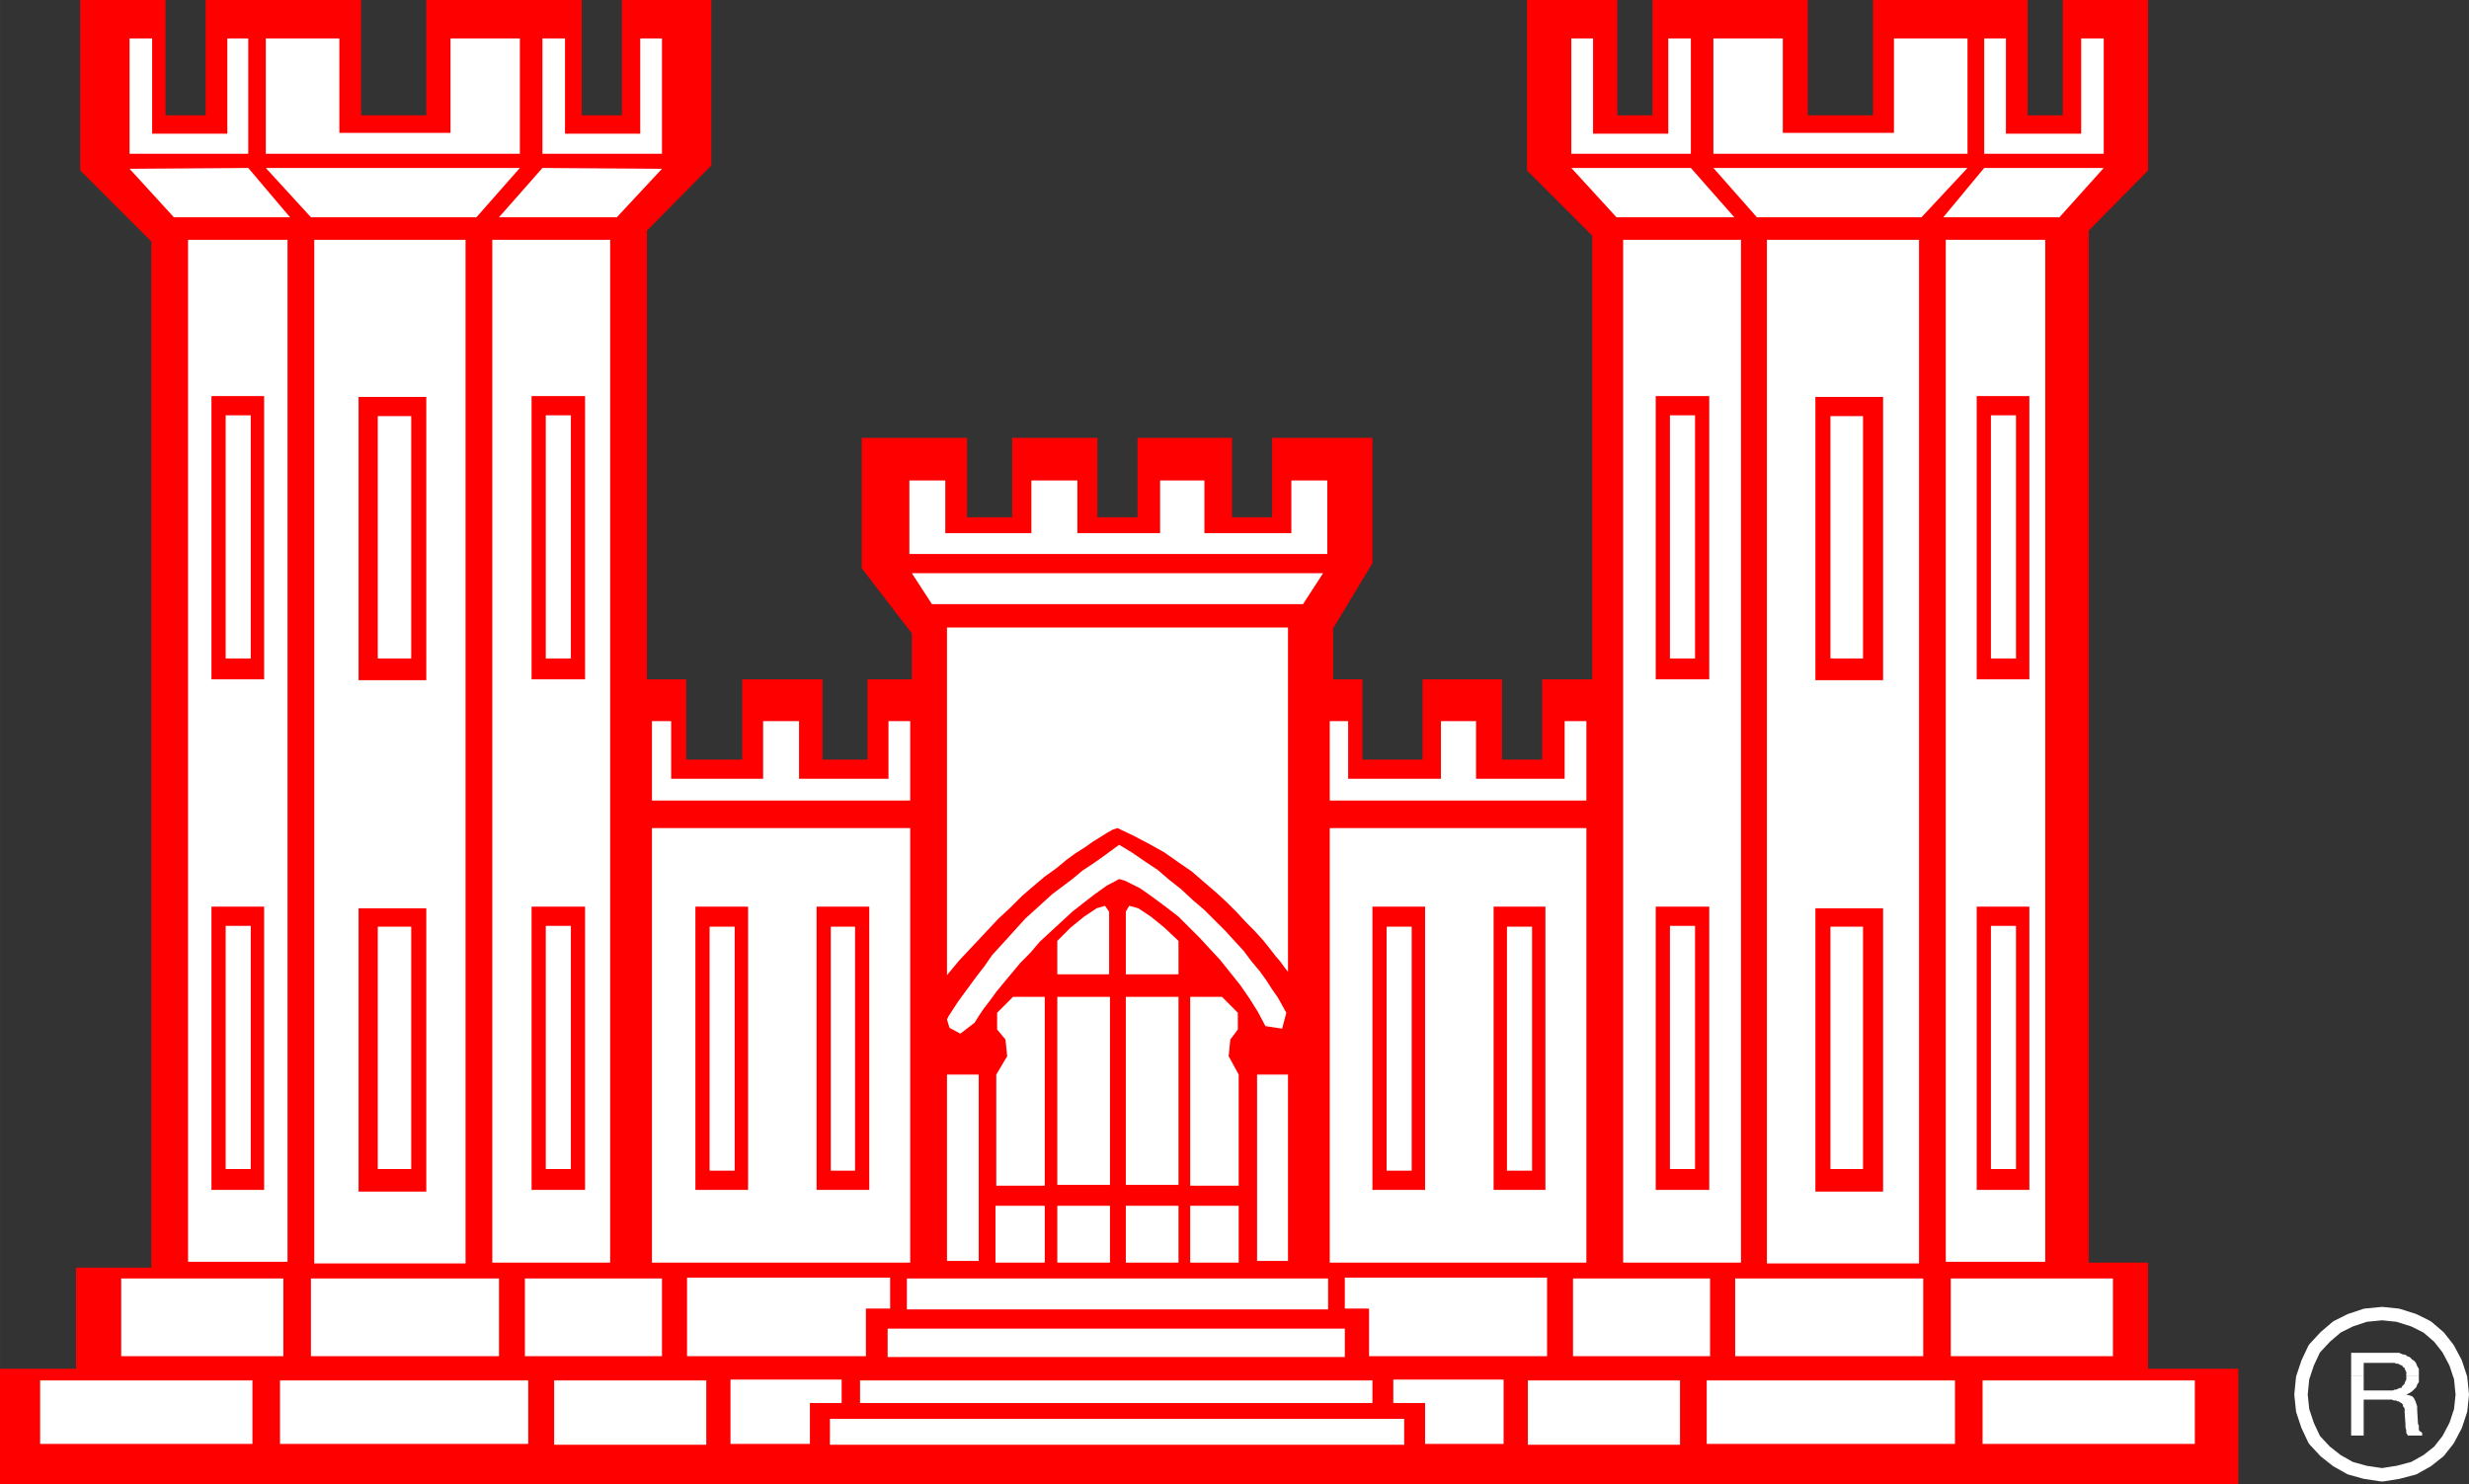 <?xml version="1.0" encoding="UTF-8"?>
<!DOCTYPE svg  PUBLIC '-//W3C//DTD SVG 1.1//EN'  'http://www.w3.org/Graphics/SVG/1.1/DTD/svg11.dtd'>
<svg width="613.66px" height="368.94px" enable-background="new 0 0 613.662 368.945" version="1.1" viewBox="0 0 613.662 368.945" xml:space="preserve" xmlns="http://www.w3.org/2000/svg">
<rect x="0" y="0" width="613.662" height="368.945" fill="#333333" stroke="none"/>
<polygon points="556.33 340.28 556.33 368.94 0 368.94 0 340.28 18.904 340.28 18.904 315.14 37.601 315.14 37.601 60.037 19.943 42.379 19.943 0 41.132 0 41.132 28.668 51.104 28.668 51.104 0 89.743 0 89.743 28.668 105.95 28.668 105.95 0 144.59 0 144.59 28.668 154.56 28.668 154.56 0 176.79 0 176.79 41.133 160.79 57.336 160.79 168.89 170.55 168.89 170.55 188.84 184.47 188.84 184.47 168.89 204.42 168.89 204.42 188.84 215.63 188.84 215.63 168.89 226.64 168.89 226.64 157.47 214.18 141.26 214.18 108.86 240.35 108.86 240.35 128.59 251.57 128.59 251.57 108.86 272.76 108.86 272.76 128.59 282.73 128.59 282.73 108.86 306.21 108.86 306.21 128.59 316.18 128.59 316.18 108.86 341.11 108.86 341.11 140.02 331.34 156.22 331.34 168.89 338.62 168.89 338.62 188.84 353.57 188.84 353.57 168.89 373.31 168.89 373.31 188.84 383.28 188.84 383.28 168.89 395.74 168.89 395.74 58.583 379.54 42.379 379.54 0 401.98 0 401.98 28.668 410.7 28.668 410.7 0 449.34 0 449.34 28.668 465.54 28.668 465.54 0 503.98 0 503.98 28.668 512.7 28.668 512.7 0 533.89 0 533.89 42.379 519.14 57.336 519.14 313.9 533.89 313.9 533.89 340.28" clip-rule="evenodd" fill="#f00" fill-rule="evenodd"/>
<polygon points="330.51 205.87 394.29 205.87 394.29 313.9 330.51 313.9" clip-rule="evenodd" fill="#fff" fill-rule="evenodd"/>
<polygon points="162.04 205.87 226.23 205.87 226.23 313.9 162.04 313.9" clip-rule="evenodd" fill="#fff" fill-rule="evenodd"/>
<polygon points="432.72 59.621 403.43 59.621 403.43 313.9 432.72 313.9" clip-rule="evenodd" fill="#fff" fill-rule="evenodd"/>
<polygon points="476.97 59.621 439.16 59.621 439.16 314.1 476.97 314.1" clip-rule="evenodd" fill="#fff" fill-rule="evenodd"/>
<polygon points="508.34 59.621 483.62 59.621 483.62 313.69 508.34 313.69" clip-rule="evenodd" fill="#fff" fill-rule="evenodd"/>
<polygon points="522.88 38.225 522.88 9.557 517.27 9.557 517.27 33.238 498.57 33.238 498.57 9.557 493.17 9.557 493.17 38.225" clip-rule="evenodd" fill="#fff" fill-rule="evenodd"/>
<polygon points="489.02 38.225 489.02 9.557 470.74 9.557 470.74 33.031 443.11 33.031 443.11 9.557 425.86 9.557 425.86 38.225" clip-rule="evenodd" fill="#fff" fill-rule="evenodd"/>
<polygon points="420.26 38.225 420.26 9.557 414.65 9.557 414.65 33.238 395.95 33.238 395.95 9.557 390.55 9.557 390.55 38.225" clip-rule="evenodd" fill="#fff" fill-rule="evenodd"/>
<polygon points="522.88 41.756 511.87 54.013 482.99 54.013 493.17 41.756" clip-rule="evenodd" fill="#fff" fill-rule="evenodd"/>
<polygon points="390.55 41.756 401.77 54.013 431.06 54.013 420.26 41.756" clip-rule="evenodd" fill="#fff" fill-rule="evenodd"/>
<polygon points="489.02 41.756 425.86 41.756 436.67 54.013 477.59 54.013" clip-rule="evenodd" fill="#fff" fill-rule="evenodd"/>
<polygon points="122.36 59.621 151.65 59.621 151.65 313.9 122.36 313.9" clip-rule="evenodd" fill="#fff" fill-rule="evenodd"/>
<polygon points="78.11 59.621 115.71 59.621 115.71 314.1 78.11 314.1" clip-rule="evenodd" fill="#fff" fill-rule="evenodd"/>
<polygon points="46.741 59.621 71.462 59.621 71.462 313.69 46.741 313.69" clip-rule="evenodd" fill="#fff" fill-rule="evenodd"/>
<polygon points="89.12 98.677 105.95 98.677 105.95 169.1 89.12 169.1" clip-rule="evenodd" fill="#f00" fill-rule="evenodd"/>
<polygon points="52.558 98.469 65.646 98.469 65.646 168.89 52.558 168.89" clip-rule="evenodd" fill="#f00" fill-rule="evenodd"/>
<polygon points="32.2 38.225 32.2 9.557 37.809 9.557 37.809 33.238 56.505 33.238 56.505 9.557 61.699 9.557 61.699 38.225" clip-rule="evenodd" fill="#fff" fill-rule="evenodd"/>
<polygon points="66.061 38.225 66.061 9.557 84.342 9.557 84.342 33.031 111.97 33.031 111.97 9.557 129.21 9.557 129.21 38.225" clip-rule="evenodd" fill="#fff" fill-rule="evenodd"/>
<polygon points="134.82 38.225 134.82 9.557 140.43 9.557 140.43 33.238 159.13 33.238 159.13 9.557 164.53 9.557 164.53 38.225" clip-rule="evenodd" fill="#fff" fill-rule="evenodd"/>
<polygon points="32.2 41.964 43.21 54.013 72.085 54.013 61.699 41.756" clip-rule="evenodd" fill="#fff" fill-rule="evenodd"/>
<polygon points="164.53 41.964 153.31 54.013 124.02 54.013 134.82 41.756" clip-rule="evenodd" fill="#fff" fill-rule="evenodd"/>
<polygon points="66.061 41.756 129.21 41.756 118.41 54.013 77.279 54.013" clip-rule="evenodd" fill="#fff" fill-rule="evenodd"/>
<polygon points="56.09 103.25 62.322 103.25 62.322 163.7 56.09 163.7" clip-rule="evenodd" fill="#fff" fill-rule="evenodd"/>
<polygon points="132.12 98.469 145.42 98.469 145.42 168.89 132.12 168.89" clip-rule="evenodd" fill="#f00" fill-rule="evenodd"/>
<polygon points="135.65 103.25 141.89 103.25 141.89 163.7 135.65 163.7" clip-rule="evenodd" fill="#fff" fill-rule="evenodd"/>
<polygon points="93.898 103.45 102.21 103.45 102.21 163.7 93.898 163.7" clip-rule="evenodd" fill="#fff" fill-rule="evenodd"/>
<polygon points="89.12 225.81 105.95 225.81 105.95 296.24 89.12 296.24" clip-rule="evenodd" fill="#f00" fill-rule="evenodd"/>
<polygon points="52.558 225.4 65.646 225.4 65.646 295.82 52.558 295.82" clip-rule="evenodd" fill="#f00" fill-rule="evenodd"/>
<polygon points="56.09 230.18 62.322 230.18 62.322 290.63 56.09 290.63" clip-rule="evenodd" fill="#fff" fill-rule="evenodd"/>
<polygon points="132.12 225.4 145.42 225.4 145.42 295.82 132.12 295.82" clip-rule="evenodd" fill="#f00" fill-rule="evenodd"/>
<polygon points="135.65 230.18 141.89 230.18 141.89 290.63 135.65 290.63" clip-rule="evenodd" fill="#fff" fill-rule="evenodd"/>
<polygon points="93.898 230.38 102.21 230.38 102.21 290.63 93.898 290.63" clip-rule="evenodd" fill="#fff" fill-rule="evenodd"/>
<polygon points="172.84 225.4 185.93 225.4 185.93 295.82 172.84 295.82" clip-rule="evenodd" fill="#f00" fill-rule="evenodd"/>
<polygon points="176.37 230.38 182.6 230.38 182.6 291.04 176.37 291.04" clip-rule="evenodd" fill="#fff" fill-rule="evenodd"/>
<polygon points="202.96 225.4 216.05 225.4 216.05 295.82 202.96 295.82" clip-rule="evenodd" fill="#f00" fill-rule="evenodd"/>
<polygon points="206.49 230.38 212.52 230.38 212.52 291.04 206.49 291.04" clip-rule="evenodd" fill="#fff" fill-rule="evenodd"/>
<polygon points="468.04 98.677 451.21 98.677 451.21 169.1 468.04 169.1" clip-rule="evenodd" fill="#f00" fill-rule="evenodd"/>
<polygon points="504.39 98.469 491.3 98.469 491.3 168.89 504.39 168.89" clip-rule="evenodd" fill="#f00" fill-rule="evenodd"/>
<polygon points="501.07 103.25 494.84 103.25 494.84 163.7 501.07 163.7" clip-rule="evenodd" fill="#fff" fill-rule="evenodd"/>
<polygon points="424.83 98.469 411.53 98.469 411.53 168.89 424.83 168.89" clip-rule="evenodd" fill="#f00" fill-rule="evenodd"/>
<polygon points="421.3 103.25 415.06 103.25 415.06 163.7 421.3 163.7" clip-rule="evenodd" fill="#fff" fill-rule="evenodd"/>
<polygon points="463.05 103.45 454.95 103.45 454.95 163.7 463.05 163.7" clip-rule="evenodd" fill="#fff" fill-rule="evenodd"/>
<polygon points="468.04 225.81 451.21 225.81 451.21 296.24 468.04 296.24" clip-rule="evenodd" fill="#f00" fill-rule="evenodd"/>
<polygon points="504.39 225.4 491.3 225.4 491.3 295.82 504.39 295.82" clip-rule="evenodd" fill="#f00" fill-rule="evenodd"/>
<polygon points="501.07 230.18 494.84 230.18 494.84 290.63 501.07 290.63" clip-rule="evenodd" fill="#fff" fill-rule="evenodd"/>
<polygon points="424.83 225.4 411.53 225.4 411.53 295.82 424.83 295.82" clip-rule="evenodd" fill="#f00" fill-rule="evenodd"/>
<polygon points="421.3 230.18 415.06 230.18 415.06 290.63 421.3 290.63" clip-rule="evenodd" fill="#fff" fill-rule="evenodd"/>
<polygon points="463.05 230.38 454.95 230.38 454.95 290.63 463.05 290.63" clip-rule="evenodd" fill="#fff" fill-rule="evenodd"/>
<polygon points="384.11 225.4 371.23 225.4 371.23 295.82 384.11 295.82" clip-rule="evenodd" fill="#f00" fill-rule="evenodd"/>
<polygon points="380.79 230.38 374.55 230.38 374.55 291.04 380.79 291.04" clip-rule="evenodd" fill="#fff" fill-rule="evenodd"/>
<polygon points="354.2 225.4 341.11 225.4 341.11 295.82 354.2 295.82" clip-rule="evenodd" fill="#f00" fill-rule="evenodd"/>
<polygon points="350.87 230.38 344.64 230.38 344.64 291.04 350.87 291.04" clip-rule="evenodd" fill="#fff" fill-rule="evenodd"/>
<polygon points="226.02 119.45 226.02 137.73 329.89 137.73 329.89 119.45 320.96 119.45 320.96 132.54 299.35 132.54 299.35 119.45 288.34 119.45 288.34 132.54 267.78 132.54 267.78 119.45 256.35 119.45 256.35 132.54 234.95 132.54 234.95 119.45" clip-rule="evenodd" fill="#fff" fill-rule="evenodd"/>
<polygon points="226.64 142.51 231.63 150.2 323.86 150.2 328.85 142.51" clip-rule="evenodd" fill="#fff" fill-rule="evenodd"/>
<polygon points="235.37 156.01 235.37 242.43 238.48 238.69 241.81 235.16 244.92 231.84 248.04 228.51 251.16 225.6 254.06 222.7 256.97 220.2 259.67 217.92 262.58 215.84 265.08 213.76 267.36 212.1 269.65 210.65 271.72 209.19 273.38 208.16 275.05 207.12 276.5 206.28 277.75 205.87 281.69 207.74 285.64 209.82 289.38 211.9 292.91 214.39 296.24 216.67 299.35 219.37 302.26 221.87 304.96 224.36 307.45 226.85 309.74 229.34 311.82 231.42 313.9 233.71 315.56 235.78 317.01 237.65 318.26 239.11 319.3 240.56 320.13 241.6 320.13 156.01" clip-rule="evenodd" fill="#fff" fill-rule="evenodd"/>
<polygon points="235.78 252.61 238.07 249.08 240.35 245.96 242.64 242.85 244.72 240.15 246.59 237.45 248.87 234.95 250.95 232.67 252.82 230.59 254.9 228.31 256.97 226.44 259.26 224.36 261.54 222.28 264.04 220.41 266.53 218.54 269.02 216.46 272.14 214.39 275.05 212.31 278.16 210.02 281.28 211.9 284.6 214.18 287.72 216.26 290.63 218.75 293.54 221.04 296.44 223.74 299.35 226.23 301.84 228.72 304.55 231.42 306.83 233.92 309.12 236.41 310.98 238.9 313.06 241.39 314.72 243.68 316.18 245.96 317.63 248.04 318.67 249.91 319.71 251.78 318.67 255.73 314.52 255.1 312.65 251.57 310.57 248.25 308.28 244.92 305.79 241.81 303.3 238.69 300.6 235.78 298.11 233.08 295.4 230.38 292.91 227.89 290.21 225.81 287.72 223.94 285.43 222.28 283.36 220.83 281.28 219.79 279.62 218.96 278.16 218.54 275.05 220.2 272.14 222.28 269.44 224.36 266.53 226.64 263.83 229.14 261.13 231.63 258.43 234.12 256.14 236.82 253.65 239.32 251.57 241.81 249.5 244.3 247.62 246.59 245.96 248.87 244.51 250.74 243.26 252.61 242.22 254.27 238.69 256.97 235.99 255.52 235.37 253.44" clip-rule="evenodd" fill="#fff" fill-rule="evenodd"/>
<polygon points="162.04 179.28 162.04 199.02 226.23 199.02 226.23 179.28 220.83 179.28 220.83 193.61 198.6 193.61 198.6 179.28 189.67 179.28 189.67 193.61 166.81 193.61 166.81 179.28" clip-rule="evenodd" fill="#fff" fill-rule="evenodd"/>
<polygon points="330.51 179.28 330.51 199.02 394.29 199.02 394.29 179.28 388.89 179.28 388.89 193.61 366.87 193.61 366.87 179.28 358.14 179.28 358.14 193.61 335.08 193.61 335.08 179.28" clip-rule="evenodd" fill="#fff" fill-rule="evenodd"/>
<polygon points="262.79 247.83 275.88 247.83 275.88 294.57 262.79 294.57" clip-rule="evenodd" fill="#fff" fill-rule="evenodd"/>
<polygon points="262.79 299.77 275.88 299.77 275.88 313.9 262.79 313.9" clip-rule="evenodd" fill="#fff" fill-rule="evenodd"/>
<polygon points="235.37 267.15 243.26 267.15 243.26 313.48 235.37 313.48" clip-rule="evenodd" fill="#fff" fill-rule="evenodd"/>
<polygon points="247.42 299.77 259.67 299.77 259.67 313.9 247.42 313.9" clip-rule="evenodd" fill="#fff" fill-rule="evenodd"/>
<polygon points="259.67 294.78 247.62 294.78 247.62 267.15 250.33 262.58 249.91 258.43 247.83 255.94 247.83 251.78 251.78 247.83 259.67 247.83" clip-rule="evenodd" fill="#fff" fill-rule="evenodd"/>
<polygon points="275.67 227.48 275.67 242.22 262.79 242.22 262.79 233.92 266.11 230.59 269.44 227.89 272.55 225.81 274.63 225.19 275.67 226.64" clip-rule="evenodd" fill="#fff" fill-rule="evenodd"/>
<polygon points="292.91 247.83 279.82 247.83 279.82 294.57 292.91 294.57" clip-rule="evenodd" fill="#fff" fill-rule="evenodd"/>
<polygon points="292.91 299.77 279.82 299.77 279.82 313.9 292.91 313.9" clip-rule="evenodd" fill="#fff" fill-rule="evenodd"/>
<polygon points="320.13 267.15 312.44 267.15 312.44 313.48 320.13 313.48" clip-rule="evenodd" fill="#fff" fill-rule="evenodd"/>
<polygon points="307.87 299.77 295.82 299.77 295.82 313.9 307.87 313.9" clip-rule="evenodd" fill="#fff" fill-rule="evenodd"/>
<polygon points="295.82 294.78 307.87 294.78 307.87 267.15 305.38 262.58 305.79 258.43 307.66 255.94 307.66 251.78 303.72 247.83 295.82 247.83" clip-rule="evenodd" fill="#fff" fill-rule="evenodd"/>
<polygon points="279.82 227.48 279.82 242.22 292.91 242.22 292.91 233.92 289.38 230.59 286.06 227.89 282.94 225.81 280.66 225.19 279.82 226.64" clip-rule="evenodd" fill="#fff" fill-rule="evenodd"/>
<polygon points="225.4 317.84 330.1 317.84 330.1 325.53 225.4 325.53" clip-rule="evenodd" fill="#fff" fill-rule="evenodd"/>
<polygon points="220.62 330.31 334.25 330.31 334.25 337.37 220.62 337.37" clip-rule="evenodd" fill="#fff" fill-rule="evenodd"/>
<polygon points="213.76 343.19 341.11 343.19 341.11 348.8 213.76 348.8" clip-rule="evenodd" fill="#fff" fill-rule="evenodd"/>
<polygon points="206.28 352.74 349 352.74 349 359.18 206.28 359.18" clip-rule="evenodd" fill="#fff" fill-rule="evenodd"/>
<polygon points="334.25 317.63 334.25 325.32 340.28 325.32 340.28 337.16 384.52 337.16 384.52 317.63" clip-rule="evenodd" fill="#fff" fill-rule="evenodd"/>
<polygon points="390.97 317.84 425.03 317.84 425.03 337.16 390.97 337.16" clip-rule="evenodd" fill="#fff" fill-rule="evenodd"/>
<polygon points="431.27 317.84 478.01 317.84 478.01 337.16 431.27 337.16" clip-rule="evenodd" fill="#fff" fill-rule="evenodd"/>
<polygon points="484.86 317.84 525.16 317.84 525.16 337.16 484.86 337.16" clip-rule="evenodd" fill="#fff" fill-rule="evenodd"/>
<polygon points="346.3 342.98 346.3 348.8 354.2 348.8 354.2 358.97 373.72 358.97 373.72 342.98" clip-rule="evenodd" fill="#fff" fill-rule="evenodd"/>
<polygon points="379.75 343.19 417.56 343.19 417.56 359.18 379.75 359.18" clip-rule="evenodd" fill="#fff" fill-rule="evenodd"/>
<polygon points="424.2 343.19 485.9 343.19 485.9 358.97 424.2 358.97" clip-rule="evenodd" fill="#fff" fill-rule="evenodd"/>
<polygon points="492.76 343.19 545.52 343.19 545.52 358.97 492.76 358.97" clip-rule="evenodd" fill="#fff" fill-rule="evenodd"/>
<polygon points="221.24 317.63 221.24 325.32 215.22 325.32 215.22 337.16 170.76 337.16 170.76 317.63" clip-rule="evenodd" fill="#fff" fill-rule="evenodd"/>
<polygon points="164.53 317.84 130.46 317.84 130.46 337.16 164.53 337.16" clip-rule="evenodd" fill="#fff" fill-rule="evenodd"/>
<polygon points="124.02 317.84 77.279 317.84 77.279 337.16 124.02 337.16" clip-rule="evenodd" fill="#fff" fill-rule="evenodd"/>
<polygon points="70.424 317.84 30.122 317.84 30.122 337.16 70.424 337.16" clip-rule="evenodd" fill="#fff" fill-rule="evenodd"/>
<polygon points="209.19 342.98 209.19 348.8 201.3 348.8 201.3 358.97 181.56 358.97 181.56 342.98" clip-rule="evenodd" fill="#fff" fill-rule="evenodd"/>
<polygon points="175.54 343.19 137.73 343.19 137.73 359.18 175.54 359.18" clip-rule="evenodd" fill="#fff" fill-rule="evenodd"/>
<polygon points="131.29 343.19 69.593 343.19 69.593 358.97 131.29 358.97" clip-rule="evenodd" fill="#fff" fill-rule="evenodd"/>
<polygon points="62.737 343.19 9.972 343.19 9.972 358.97 62.737 358.97" clip-rule="evenodd" fill="#fff" fill-rule="evenodd"/>
<polygon points="571.91 346.72 572.32 350.66 573.57 354.4 575.23 357.94 577.93 360.84 580.84 363.13 584.16 365 587.9 366.04 592.06 366.66 596 366.04 599.95 365 603.28 363.13 606.18 360.84 608.47 357.94 610.34 354.4 611.58 350.66 612 346.72 611.58 342.56 610.34 338.82 608.47 335.29 606.18 332.38 603.28 329.89 599.95 328.23 596 326.98 592.06 326.57 587.9 326.98 584.16 328.23 580.84 329.89 577.93 332.38 575.23 335.29 573.57 338.82 572.32 342.56" fill="none" stroke="#fff" stroke-linecap="round" stroke-linejoin="round" stroke-width="3.324"/>
<polygon points="584.37 342.15 584.37 336.33 596.42 336.33 596.63 336.54 596.84 336.54 597.25 336.75 597.46 336.75 597.67 336.75 598.08 336.95 598.29 337.16 598.91 337.37 599.54 337.99 600.16 338.41 600.57 339.03 600.78 339.65 601.2 340.28 601.2 341.11 601.2 341.94 601.2 342.15 598.08 342.15 598.08 341.94 598.08 341.52 598.08 341.11 597.87 340.69 597.67 340.28 597.67 340.07 597.25 339.86 597.04 339.45 596.84 339.45 596.42 339.24 596 339.03 595.59 339.03 595.17 338.82 587.49 338.82 587.49 342.15" clip-rule="evenodd" fill="#fff" fill-rule="evenodd"/>
<polygon points="584.37 342.15 584.37 356.9 587.49 356.9 587.49 347.96 594.55 347.96 594.97 348.17 595.59 348.17 595.8 348.38 596.21 348.38 596.42 348.59 596.84 348.8 597.04 349 597.25 349.21 597.25 349.63 597.46 349.83 597.67 350.25 597.67 350.87 597.67 351.29 597.87 353.99 597.87 354.82 598.08 355.65 598.08 356.27 598.5 356.9 602.03 356.9 602.03 356.27 601.82 356.06 601.61 355.86 601.4 355.86 601.2 355.44 601.2 355.03 601.2 354.82 601.2 354.4 600.99 353.99 600.78 350.46 600.78 349.63 600.57 349 600.37 348.38 600.16 347.96 599.95 347.55 599.54 347.13 598.91 346.92 598.08 346.72 598.91 346.3 599.54 345.89 599.95 345.47 600.57 344.85 600.78 344.22 601.2 343.6 601.2 342.77 601.2 342.15 598.08 342.15 598.08 342.56 598.08 342.98 597.87 343.39 597.67 343.81 597.67 344.02 597.25 344.43 597.04 344.64 596.84 345.06 596.42 345.06 596 345.26 595.59 345.47 595.17 345.47 594.76 345.68 587.49 345.68 587.49 342.15" clip-rule="evenodd" fill="#fff" fill-rule="evenodd"/>
</svg>
